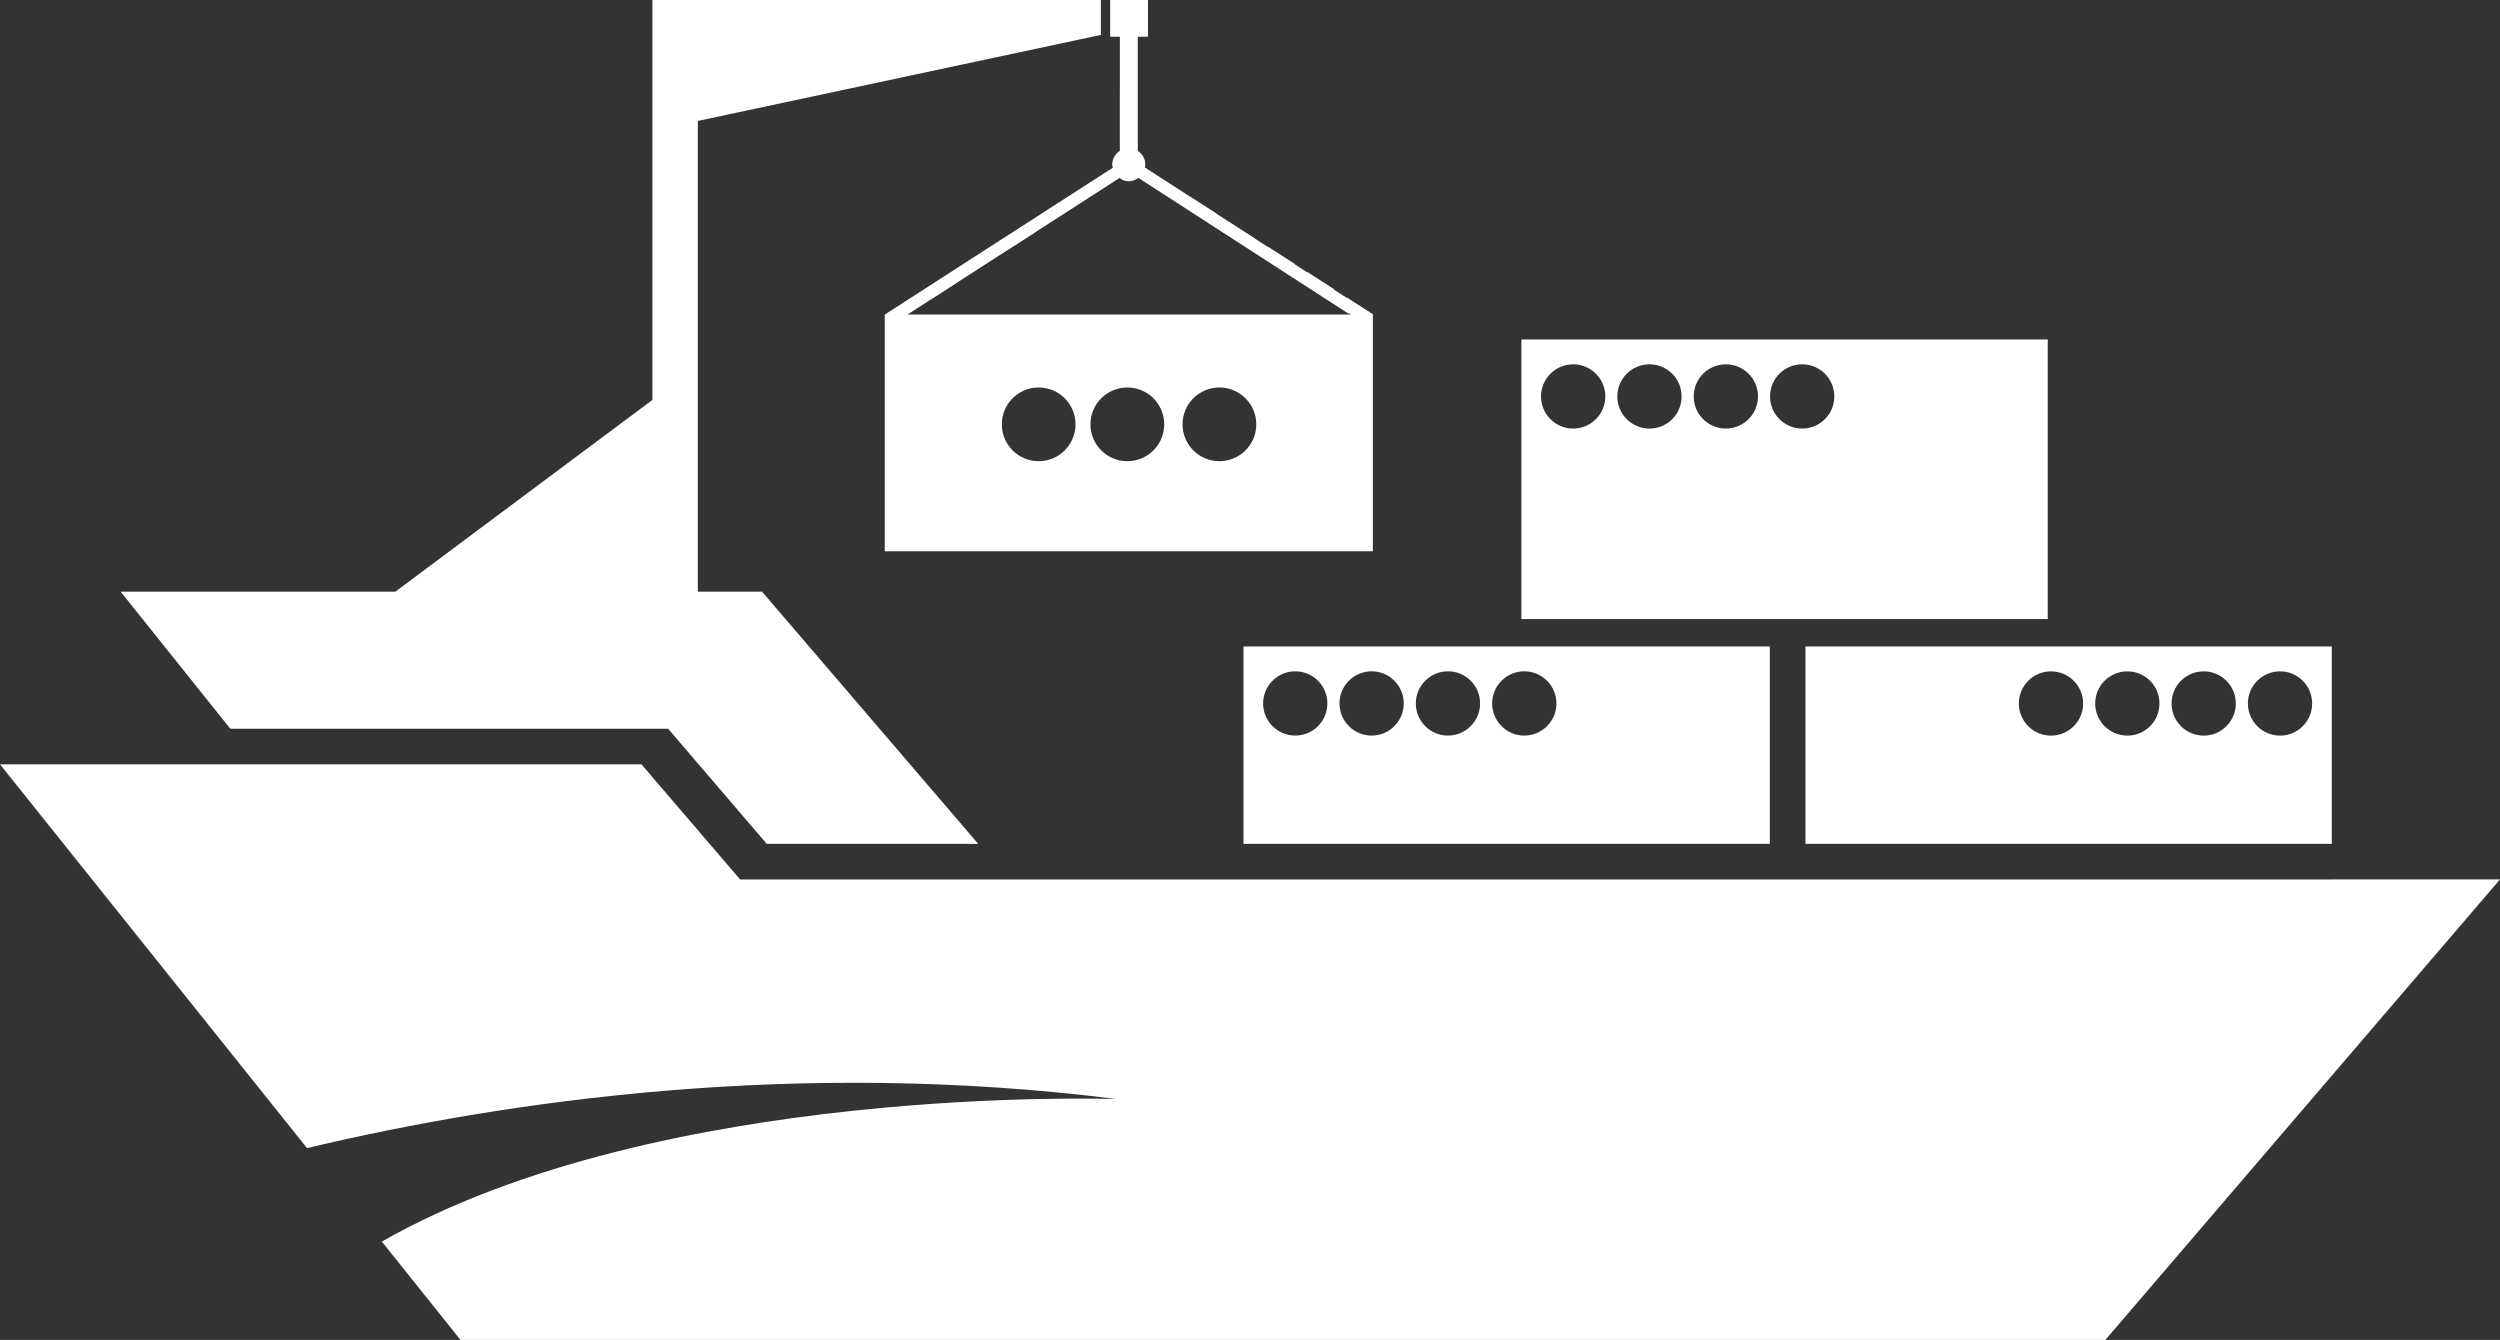 <svg version="1.1" id="图层_1" x="0px" y="0px" width="200px" height="107.196px" viewBox="0 0 200 107.196" enable-background="new 0 0 200 107.196" xml:space="preserve" xmlns="http://www.w3.org/2000/svg" xmlns:xlink="http://www.w3.org/1999/xlink" xmlns:xml="http://www.w3.org/XML/1998/namespace">
  <rect x="0" y="0" width="200" height="107.196" fill="#333333" stroke="none"/>
  <path fill="#FFFFFF" d="M163.82,27.157h-42.108v22.369h42.108V27.157z M125.854,34.285c-1.42,0-2.573-1.147-2.573-2.57
	c0-1.419,1.153-2.57,2.573-2.57c1.418,0,2.57,1.151,2.57,2.57C128.419,33.138,127.271,34.285,125.854,34.285z M131.96,34.285
	c-1.424,0-2.573-1.147-2.573-2.57c0-1.419,1.149-2.57,2.573-2.57c1.419,0,2.568,1.151,2.568,2.57
	C134.528,33.138,133.379,34.285,131.96,34.285z M138.069,34.285c-1.423,0-2.573-1.147-2.573-2.57c0-1.419,1.15-2.57,2.573-2.57
	c1.418,0,2.571,1.151,2.571,2.57C140.636,33.138,139.487,34.285,138.069,34.285z M144.172,34.285c-1.419,0-2.568-1.147-2.568-2.57
	c0-1.419,1.149-2.57,2.568-2.57c1.424,0,2.573,1.151,2.573,2.57C146.745,33.138,145.596,34.285,144.172,34.285z M186.542,70.352H200
	l-31.576,36.845H90.788H45.395h-8.551l-6.296-7.869C52.83,86.606,89.333,87.925,89.333,87.925
	c-25.575-3.242-48.81,0.134-64.771,3.922L0,61.148h51.316l7.896,9.211h4.575h2.175h14.739H99.48h42.106h2.849h42.106v-0.005V70.352z
	 M144.436,67.509h42.106v-15.79h-42.106V67.509z M182.405,53.708c1.418,0,2.567,1.152,2.567,2.57c0,1.421-1.149,2.571-2.567,2.571
	c-1.424,0-2.574-1.15-2.574-2.571C179.831,54.858,180.981,53.708,182.405,53.708z M176.293,53.708c1.423,0,2.573,1.152,2.573,2.57
	c0,1.421-1.152,2.571-2.573,2.571c-1.419,0-2.568-1.15-2.568-2.571C173.725,54.858,174.874,53.708,176.293,53.708z M170.188,53.708
	c1.418,0,2.568,1.152,2.568,2.57c0,1.421-1.15,2.571-2.568,2.571c-1.419,0-2.573-1.15-2.573-2.571
	C167.615,54.858,168.77,53.708,170.188,53.708z M164.076,53.708c1.424,0,2.575,1.152,2.575,2.57c0,1.421-1.154,2.571-2.575,2.571
	c-1.418,0-2.567-1.15-2.567-2.571C161.509,54.858,162.658,53.708,164.076,53.708z M99.48,67.509h42.106v-15.79H99.48V67.509z
	 M121.941,53.704c1.418,0,2.573,1.151,2.573,2.57c0,1.423-1.155,2.572-2.573,2.572c-1.419,0-2.57-1.149-2.57-2.572
	C119.373,54.858,120.525,53.704,121.941,53.704z M115.834,53.704c1.424,0,2.573,1.151,2.573,2.57c0,1.423-1.149,2.572-2.573,2.572
	c-1.418,0-2.568-1.149-2.568-2.572C113.266,54.858,114.416,53.704,115.834,53.704z M109.728,53.704c1.423,0,2.573,1.151,2.573,2.57
	c-0.003,1.423-1.153,2.572-2.573,2.572c-1.418,0-2.568-1.149-2.568-2.572C107.159,54.858,108.31,53.704,109.728,53.704z
	 M103.622,53.704c1.419,0,2.568,1.151,2.568,2.57c0,1.423-1.149,2.572-2.568,2.572c-1.421,0-2.573-1.149-2.573-2.572
	C101.049,54.858,102.201,53.704,103.622,53.704z M89.586,7.148v2.13v1.044v0.783v0.964c-0.364,0.234-0.608,0.644-0.608,1.109
	c0,0.085,0.033,0.158,0.049,0.239l-3.599,2.317v-0.001l-2.109,1.355l0.002,0.003l-4.172,2.686l-0.001-0.001l-2.108,1.356
	l0.002,0.002l-4.166,2.684l-0.001-0.001l-2.089,1.346h-0.006v0.003v0.026v18.91h39.05v-18.91v-0.029v-0.026l-2.082-1.339
	l-0.018,0.027l-1.037-0.67l0.021-0.032l-2.108-1.356l-0.018,0.028l-1.032-0.667l0.016-0.023l-2.109-1.355l-0.012,0.018l-1.02-0.659
	l0.005-0.008l-2.105-1.357l-0.004,0.006l-1.038-0.671l0.008-0.013l-2.108-1.356l-0.005,0.008l-3.599-2.325
	c0.012-0.072,0.043-0.138,0.043-0.213c0-0.466-0.242-0.873-0.605-1.109v-0.964v-0.783V9.278v-2.13V2.937h0.815V0h-3.025v2.937h0.775
	V7.148z M83.093,36.895c-1.629,0-2.947-1.318-2.947-2.947s1.318-2.949,2.947-2.949c1.63,0,2.948,1.32,2.948,2.949
	C86.039,35.576,84.723,36.895,83.093,36.895z M90.186,36.895c-1.632,0-2.951-1.318-2.951-2.947s1.319-2.949,2.951-2.949
	s2.951,1.32,2.951,2.949S91.817,36.895,90.186,36.895z M97.552,36.895c-1.63,0-2.948-1.318-2.948-2.947s1.318-2.949,2.948-2.949
	c1.631,0,2.95,1.32,2.95,2.949S99.183,36.895,97.552,36.895z M91.067,14.229l16.808,10.861l0.02-0.031l0.162,0.104H72.601v-0.002
	l0.806-0.518v-0.001l1.028-0.663l0.004,0.006l2.105-1.355l-0.004-0.006l2.738-1.764l0.401-0.258l1.032-0.665l0.004,0.006
	l2.107-1.355l-0.005-0.007l1.09-0.702l2.051-1.318l-0.001-0.002l3.599-2.317c0.216,0.151,0.465,0.26,0.748,0.26
	C90.595,14.502,90.85,14.389,91.067,14.229z M18.423,58.298L9.65,47.332h21.979l20.565-15.339V0h2.044h1.587H88.07v2.793
	L55.825,9.676v37.659h5.14l17.294,20.176H61.342l-7.893-9.213H18.423z" class="color c1"/>
</svg>
